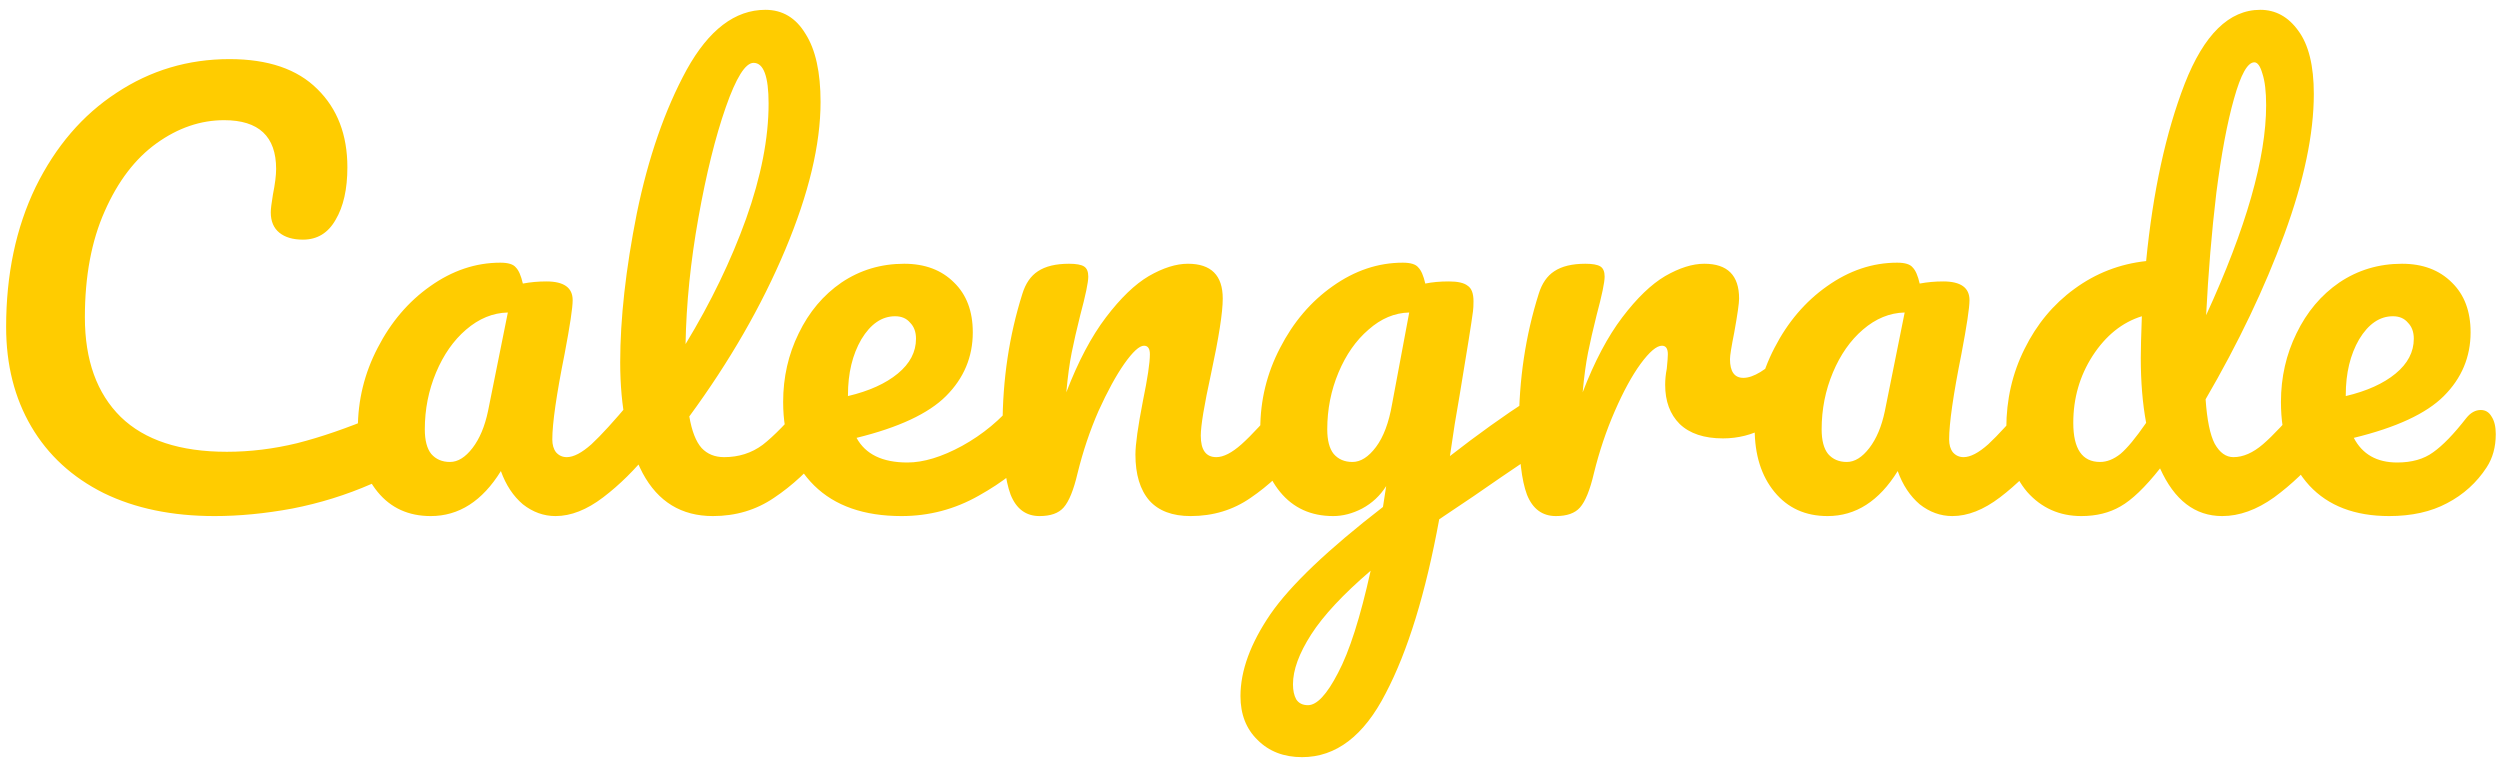 <svg width="224" height="68" viewBox="0 0 224 68" fill="none" xmlns="http://www.w3.org/2000/svg">
<path d="M19.221 46.24C15.413 46.24 12.101 45.552 9.285 44.176C6.469 42.768 4.309 40.784 2.805 38.224C1.301 35.664 0.549 32.688 0.549 29.296C0.549 24.592 1.429 20.416 3.189 16.768C4.981 13.12 7.397 10.304 10.437 8.32C13.477 6.304 16.853 5.296 20.565 5.296C24.021 5.296 26.645 6.192 28.437 7.984C30.229 9.744 31.125 12.08 31.125 14.992C31.125 16.944 30.773 18.512 30.069 19.696C29.397 20.88 28.421 21.472 27.141 21.472C26.245 21.472 25.541 21.264 25.029 20.848C24.517 20.432 24.261 19.824 24.261 19.024C24.261 18.736 24.325 18.208 24.453 17.44C24.645 16.48 24.741 15.712 24.741 15.136C24.741 12.224 23.189 10.768 20.085 10.768C17.973 10.768 15.957 11.456 14.037 12.832C12.117 14.208 10.565 16.24 9.381 18.928C8.197 21.584 7.605 24.752 7.605 28.432C7.605 32.272 8.677 35.248 10.821 37.36C12.965 39.44 16.133 40.48 20.325 40.48C22.405 40.48 24.501 40.224 26.613 39.712C28.757 39.168 31.125 38.352 33.717 37.264C34.197 37.072 34.597 36.976 34.917 36.976C35.429 36.976 35.813 37.168 36.069 37.552C36.325 37.936 36.453 38.432 36.453 39.04C36.453 40.992 35.397 42.432 33.285 43.36C31.013 44.352 28.645 45.088 26.181 45.568C23.749 46.016 21.429 46.24 19.221 46.24ZM38.591 46.24C36.607 46.24 35.023 45.52 33.839 44.08C32.655 42.64 32.063 40.752 32.063 38.416C32.063 35.856 32.655 33.44 33.839 31.168C35.023 28.864 36.591 27.024 38.543 25.648C40.527 24.24 42.623 23.536 44.831 23.536C45.535 23.536 45.999 23.68 46.223 23.968C46.479 24.224 46.687 24.704 46.847 25.408C47.519 25.28 48.223 25.216 48.959 25.216C50.527 25.216 51.311 25.776 51.311 26.896C51.311 27.568 51.071 29.168 50.591 31.696C49.855 35.376 49.487 37.936 49.487 39.376C49.487 39.856 49.599 40.24 49.823 40.528C50.079 40.816 50.399 40.96 50.783 40.96C51.391 40.96 52.127 40.576 52.991 39.808C53.855 39.008 55.023 37.728 56.495 35.968C56.879 35.52 57.311 35.296 57.791 35.296C58.207 35.296 58.527 35.488 58.751 35.872C59.007 36.256 59.135 36.784 59.135 37.456C59.135 38.736 58.831 39.728 58.223 40.432C56.911 42.064 55.519 43.44 54.047 44.56C52.575 45.68 51.151 46.24 49.775 46.24C48.719 46.24 47.743 45.888 46.847 45.184C45.983 44.448 45.327 43.456 44.879 42.208C43.215 44.896 41.119 46.24 38.591 46.24ZM40.319 41.392C41.023 41.392 41.695 40.976 42.335 40.144C42.975 39.312 43.439 38.208 43.727 36.832L45.503 28C44.159 28.032 42.911 28.544 41.759 29.536C40.639 30.496 39.743 31.776 39.071 33.376C38.399 34.976 38.063 36.672 38.063 38.464C38.063 39.456 38.255 40.192 38.639 40.672C39.055 41.152 39.615 41.392 40.319 41.392ZM73.426 35.296C73.842 35.296 74.162 35.488 74.386 35.872C74.642 36.256 74.77 36.784 74.77 37.456C74.77 38.736 74.466 39.728 73.858 40.432C72.482 42.128 70.978 43.52 69.346 44.608C67.746 45.696 65.922 46.24 63.874 46.24C61.058 46.24 58.962 44.96 57.586 42.4C56.242 39.84 55.57 36.528 55.57 32.464C55.57 28.56 56.066 24.112 57.058 19.12C58.082 14.128 59.57 9.84 61.522 6.256C63.506 2.672 65.858 0.88 68.578 0.88C70.114 0.88 71.314 1.6 72.178 3.04C73.074 4.448 73.522 6.48 73.522 9.136C73.522 12.944 72.466 17.36 70.354 22.384C68.242 27.408 65.378 32.384 61.762 37.312C61.986 38.624 62.354 39.568 62.866 40.144C63.378 40.688 64.05 40.96 64.882 40.96C66.194 40.96 67.346 40.592 68.338 39.856C69.33 39.088 70.594 37.792 72.13 35.968C72.514 35.52 72.946 35.296 73.426 35.296ZM67.522 5.632C66.786 5.632 65.954 6.96 65.026 9.616C64.098 12.272 63.282 15.568 62.578 19.504C61.874 23.44 61.49 27.216 61.426 30.832C63.698 27.088 65.506 23.344 66.85 19.6C68.194 15.824 68.866 12.384 68.866 9.28C68.866 6.848 68.418 5.632 67.522 5.632ZM92.298 35.296C92.714 35.296 93.034 35.488 93.258 35.872C93.514 36.256 93.642 36.784 93.642 37.456C93.642 38.736 93.338 39.728 92.73 40.432C91.546 41.872 89.866 43.2 87.69 44.416C85.546 45.632 83.242 46.24 80.778 46.24C77.418 46.24 74.81 45.328 72.954 43.504C71.098 41.68 70.17 39.184 70.17 36.016C70.17 33.808 70.634 31.76 71.562 29.872C72.49 27.952 73.77 26.432 75.402 25.312C77.066 24.192 78.938 23.632 81.018 23.632C82.874 23.632 84.362 24.192 85.482 25.312C86.602 26.4 87.162 27.888 87.162 29.776C87.162 31.984 86.362 33.888 84.762 35.488C83.194 37.056 80.522 38.304 76.746 39.232C77.546 40.704 79.066 41.44 81.306 41.44C82.746 41.44 84.378 40.944 86.202 39.952C88.058 38.928 89.658 37.6 91.002 35.968C91.386 35.52 91.818 35.296 92.298 35.296ZM80.202 28.336C79.018 28.336 78.01 29.024 77.178 30.4C76.378 31.776 75.978 33.44 75.978 35.392V35.488C77.866 35.04 79.354 34.368 80.442 33.472C81.53 32.576 82.074 31.536 82.074 30.352C82.074 29.744 81.898 29.264 81.546 28.912C81.226 28.528 80.778 28.336 80.202 28.336ZM93.142 46.24C91.926 46.24 91.062 45.6 90.55 44.32C90.07 43.04 89.83 40.992 89.83 38.176C89.83 34.016 90.422 30.064 91.606 26.32C91.894 25.392 92.358 24.72 92.998 24.304C93.67 23.856 94.598 23.632 95.782 23.632C96.422 23.632 96.87 23.712 97.126 23.872C97.382 24.032 97.51 24.336 97.51 24.784C97.51 25.296 97.27 26.448 96.79 28.24C96.47 29.52 96.214 30.64 96.022 31.6C95.83 32.56 95.67 33.744 95.542 35.152C96.598 32.4 97.782 30.16 99.094 28.432C100.406 26.704 101.686 25.472 102.934 24.736C104.214 24 105.382 23.632 106.438 23.632C108.518 23.632 109.558 24.672 109.558 26.752C109.558 28 109.206 30.256 108.502 33.52C107.894 36.304 107.59 38.144 107.59 39.04C107.59 40.32 108.054 40.96 108.982 40.96C109.622 40.96 110.374 40.576 111.238 39.808C112.134 39.008 113.318 37.728 114.79 35.968C115.174 35.52 115.606 35.296 116.086 35.296C116.502 35.296 116.822 35.488 117.046 35.872C117.302 36.256 117.43 36.784 117.43 37.456C117.43 38.736 117.126 39.728 116.518 40.432C115.142 42.128 113.654 43.52 112.054 44.608C110.486 45.696 108.694 46.24 106.678 46.24C105.046 46.24 103.814 45.776 102.982 44.848C102.15 43.888 101.734 42.512 101.734 40.72C101.734 39.824 101.958 38.224 102.406 35.92C102.822 33.904 103.03 32.512 103.03 31.744C103.03 31.232 102.854 30.976 102.502 30.976C102.086 30.976 101.494 31.52 100.726 32.608C99.99 33.664 99.222 35.072 98.422 36.832C97.654 38.592 97.03 40.448 96.55 42.4C96.198 43.904 95.782 44.928 95.302 45.472C94.854 45.984 94.134 46.24 93.142 46.24ZM138.122 35.392C138.538 35.392 138.858 35.6 139.082 36.016C139.338 36.4 139.466 36.896 139.466 37.504C139.466 38.24 139.354 38.816 139.13 39.232C138.906 39.648 138.554 40.016 138.074 40.336C135.322 42.192 133.306 43.568 132.026 44.464L128.954 46.528C127.738 53.152 126.138 58.352 124.154 62.128C122.202 65.936 119.706 67.84 116.666 67.84C115.034 67.84 113.706 67.328 112.682 66.304C111.658 65.312 111.146 64 111.146 62.368C111.146 60.096 112.042 57.648 113.834 55.024C115.626 52.432 118.986 49.232 123.914 45.424L124.202 43.552C123.658 44.416 122.938 45.088 122.042 45.568C121.178 46.016 120.314 46.24 119.45 46.24C117.466 46.24 115.882 45.52 114.698 44.08C113.514 42.64 112.922 40.752 112.922 38.416C112.922 35.856 113.514 33.44 114.698 31.168C115.882 28.864 117.45 27.024 119.402 25.648C121.386 24.24 123.482 23.536 125.69 23.536C126.394 23.536 126.858 23.68 127.082 23.968C127.338 24.224 127.546 24.704 127.706 25.408C128.314 25.28 129.018 25.216 129.818 25.216C130.618 25.216 131.178 25.344 131.498 25.6C131.85 25.824 132.026 26.288 132.026 26.992C132.026 27.376 132.01 27.68 131.978 27.904C131.85 28.896 131.45 31.408 130.778 35.44C130.65 36.208 130.506 37.056 130.346 37.984C130.218 38.88 130.074 39.84 129.914 40.864C132.378 38.944 134.746 37.248 137.018 35.776C137.434 35.52 137.802 35.392 138.122 35.392ZM121.178 41.392C121.914 41.392 122.618 40.944 123.29 40.048C123.962 39.152 124.442 37.872 124.73 36.208L126.266 28C124.954 28.032 123.738 28.544 122.618 29.536C121.498 30.496 120.602 31.776 119.93 33.376C119.258 34.976 118.922 36.672 118.922 38.464C118.922 39.456 119.114 40.192 119.498 40.672C119.914 41.152 120.474 41.392 121.178 41.392ZM117.194 63.184C117.994 63.184 118.89 62.224 119.882 60.304C120.906 58.384 121.882 55.328 122.81 51.136C120.346 53.248 118.57 55.152 117.482 56.848C116.394 58.544 115.85 60.032 115.85 61.312C115.85 61.856 115.946 62.304 116.138 62.656C116.362 63.008 116.714 63.184 117.194 63.184ZM139.407 46.24C138.191 46.24 137.327 45.6 136.815 44.32C136.335 43.04 136.095 40.992 136.095 38.176C136.095 34.016 136.687 30.064 137.871 26.32C138.159 25.392 138.623 24.72 139.263 24.304C139.935 23.856 140.863 23.632 142.047 23.632C142.687 23.632 143.135 23.712 143.391 23.872C143.647 24.032 143.775 24.336 143.775 24.784C143.775 25.296 143.535 26.448 143.055 28.24C142.735 29.52 142.479 30.64 142.287 31.6C142.095 32.56 141.935 33.744 141.807 35.152C142.863 32.4 144.047 30.16 145.359 28.432C146.671 26.704 147.951 25.472 149.199 24.736C150.479 24 151.647 23.632 152.703 23.632C154.783 23.632 155.823 24.672 155.823 26.752C155.823 27.168 155.679 28.176 155.391 29.776C155.135 31.056 155.007 31.856 155.007 32.176C155.007 33.296 155.407 33.856 156.207 33.856C157.103 33.856 158.255 33.152 159.663 31.744C160.079 31.328 160.511 31.12 160.959 31.12C161.375 31.12 161.695 31.312 161.919 31.696C162.175 32.048 162.303 32.528 162.303 33.136C162.303 34.32 161.983 35.248 161.343 35.92C160.447 36.848 159.391 37.648 158.175 38.32C156.991 38.96 155.727 39.28 154.383 39.28C152.687 39.28 151.391 38.848 150.495 37.984C149.631 37.12 149.199 35.952 149.199 34.48C149.199 34 149.247 33.52 149.343 33.04C149.407 32.4 149.439 31.968 149.439 31.744C149.439 31.232 149.263 30.976 148.911 30.976C148.431 30.976 147.791 31.52 146.991 32.608C146.223 33.664 145.455 35.072 144.687 36.832C143.919 38.592 143.295 40.448 142.815 42.4C142.463 43.904 142.047 44.928 141.567 45.472C141.119 45.984 140.399 46.24 139.407 46.24ZM163.747 46.24C161.763 46.24 160.179 45.52 158.995 44.08C157.811 42.64 157.219 40.752 157.219 38.416C157.219 35.856 157.811 33.44 158.995 31.168C160.179 28.864 161.747 27.024 163.699 25.648C165.683 24.24 167.779 23.536 169.987 23.536C170.691 23.536 171.155 23.68 171.379 23.968C171.635 24.224 171.843 24.704 172.003 25.408C172.675 25.28 173.379 25.216 174.115 25.216C175.683 25.216 176.467 25.776 176.467 26.896C176.467 27.568 176.227 29.168 175.747 31.696C175.011 35.376 174.643 37.936 174.643 39.376C174.643 39.856 174.755 40.24 174.979 40.528C175.235 40.816 175.555 40.96 175.939 40.96C176.547 40.96 177.283 40.576 178.147 39.808C179.011 39.008 180.179 37.728 181.651 35.968C182.035 35.52 182.467 35.296 182.947 35.296C183.363 35.296 183.683 35.488 183.907 35.872C184.163 36.256 184.291 36.784 184.291 37.456C184.291 38.736 183.987 39.728 183.379 40.432C182.067 42.064 180.675 43.44 179.203 44.56C177.731 45.68 176.307 46.24 174.931 46.24C173.875 46.24 172.899 45.888 172.003 45.184C171.139 44.448 170.483 43.456 170.035 42.208C168.371 44.896 166.275 46.24 163.747 46.24ZM165.475 41.392C166.179 41.392 166.851 40.976 167.491 40.144C168.131 39.312 168.595 38.208 168.883 36.832L170.659 28C169.315 28.032 168.067 28.544 166.915 29.536C165.795 30.496 164.899 31.776 164.227 33.376C163.555 34.976 163.219 36.672 163.219 38.464C163.219 39.456 163.411 40.192 163.795 40.672C164.211 41.152 164.771 41.392 165.475 41.392ZM207.654 35.296C208.07 35.296 208.39 35.488 208.614 35.872C208.87 36.256 208.998 36.784 208.998 37.456C208.998 38.736 208.694 39.728 208.086 40.432C206.774 42.032 205.334 43.408 203.766 44.56C202.198 45.68 200.646 46.24 199.11 46.24C196.678 46.24 194.822 44.816 193.542 41.968C192.198 43.664 191.014 44.8 189.99 45.376C188.998 45.952 187.83 46.24 186.486 46.24C184.534 46.24 182.918 45.52 181.638 44.08C180.39 42.608 179.766 40.704 179.766 38.368C179.766 35.808 180.31 33.44 181.398 31.264C182.486 29.056 183.974 27.264 185.862 25.888C187.782 24.48 189.926 23.648 192.294 23.392C192.902 17.184 194.054 11.888 195.75 7.504C197.478 3.088 199.734 0.88 202.518 0.88C203.894 0.88 205.03 1.504 205.926 2.752C206.854 4 207.318 5.888 207.318 8.416C207.318 12 206.438 16.192 204.678 20.992C202.918 25.792 200.566 30.72 197.622 35.776C197.75 37.632 198.022 38.96 198.438 39.76C198.886 40.56 199.446 40.96 200.118 40.96C200.982 40.96 201.862 40.576 202.758 39.808C203.654 39.04 204.854 37.76 206.358 35.968C206.742 35.52 207.174 35.296 207.654 35.296ZM201.99 5.584C201.382 5.584 200.774 6.672 200.166 8.848C199.558 10.992 199.03 13.808 198.582 17.296C198.166 20.784 197.862 24.432 197.67 28.24C201.254 20.432 203.046 14.16 203.046 9.424C203.046 8.208 202.934 7.264 202.71 6.592C202.518 5.92 202.278 5.584 201.99 5.584ZM188.166 41.392C188.774 41.392 189.382 41.152 189.99 40.672C190.598 40.16 191.366 39.232 192.294 37.888C191.974 36.16 191.814 34.224 191.814 32.08C191.814 31.312 191.846 30.064 191.91 28.336C190.15 28.88 188.678 30.064 187.494 31.888C186.342 33.68 185.766 35.68 185.766 37.888C185.766 40.224 186.566 41.392 188.166 41.392ZM222.277 36.736C222.693 36.736 223.013 36.928 223.237 37.312C223.493 37.696 223.621 38.224 223.621 38.896C223.621 40.048 223.349 41.04 222.805 41.872C221.909 43.248 220.725 44.32 219.253 45.088C217.813 45.856 216.085 46.24 214.069 46.24C210.997 46.24 208.613 45.328 206.917 43.504C205.221 41.648 204.373 39.152 204.373 36.016C204.373 33.808 204.837 31.76 205.765 29.872C206.693 27.952 207.973 26.432 209.605 25.312C211.269 24.192 213.141 23.632 215.221 23.632C217.077 23.632 218.565 24.192 219.685 25.312C220.805 26.4 221.365 27.888 221.365 29.776C221.365 31.984 220.565 33.888 218.965 35.488C217.397 37.056 214.709 38.304 210.901 39.232C211.669 40.704 212.965 41.44 214.789 41.44C216.101 41.44 217.173 41.136 218.005 40.528C218.869 39.92 219.861 38.896 220.981 37.456C221.365 36.976 221.797 36.736 222.277 36.736ZM214.405 28.336C213.221 28.336 212.213 29.024 211.381 30.4C210.581 31.776 210.181 33.44 210.181 35.392V35.488C212.069 35.04 213.557 34.368 214.645 33.472C215.733 32.576 216.277 31.536 216.277 30.352C216.277 29.744 216.101 29.264 215.749 28.912C215.429 28.528 214.981 28.336 214.405 28.336Z" fill="#FFCC00"/>
</svg>
